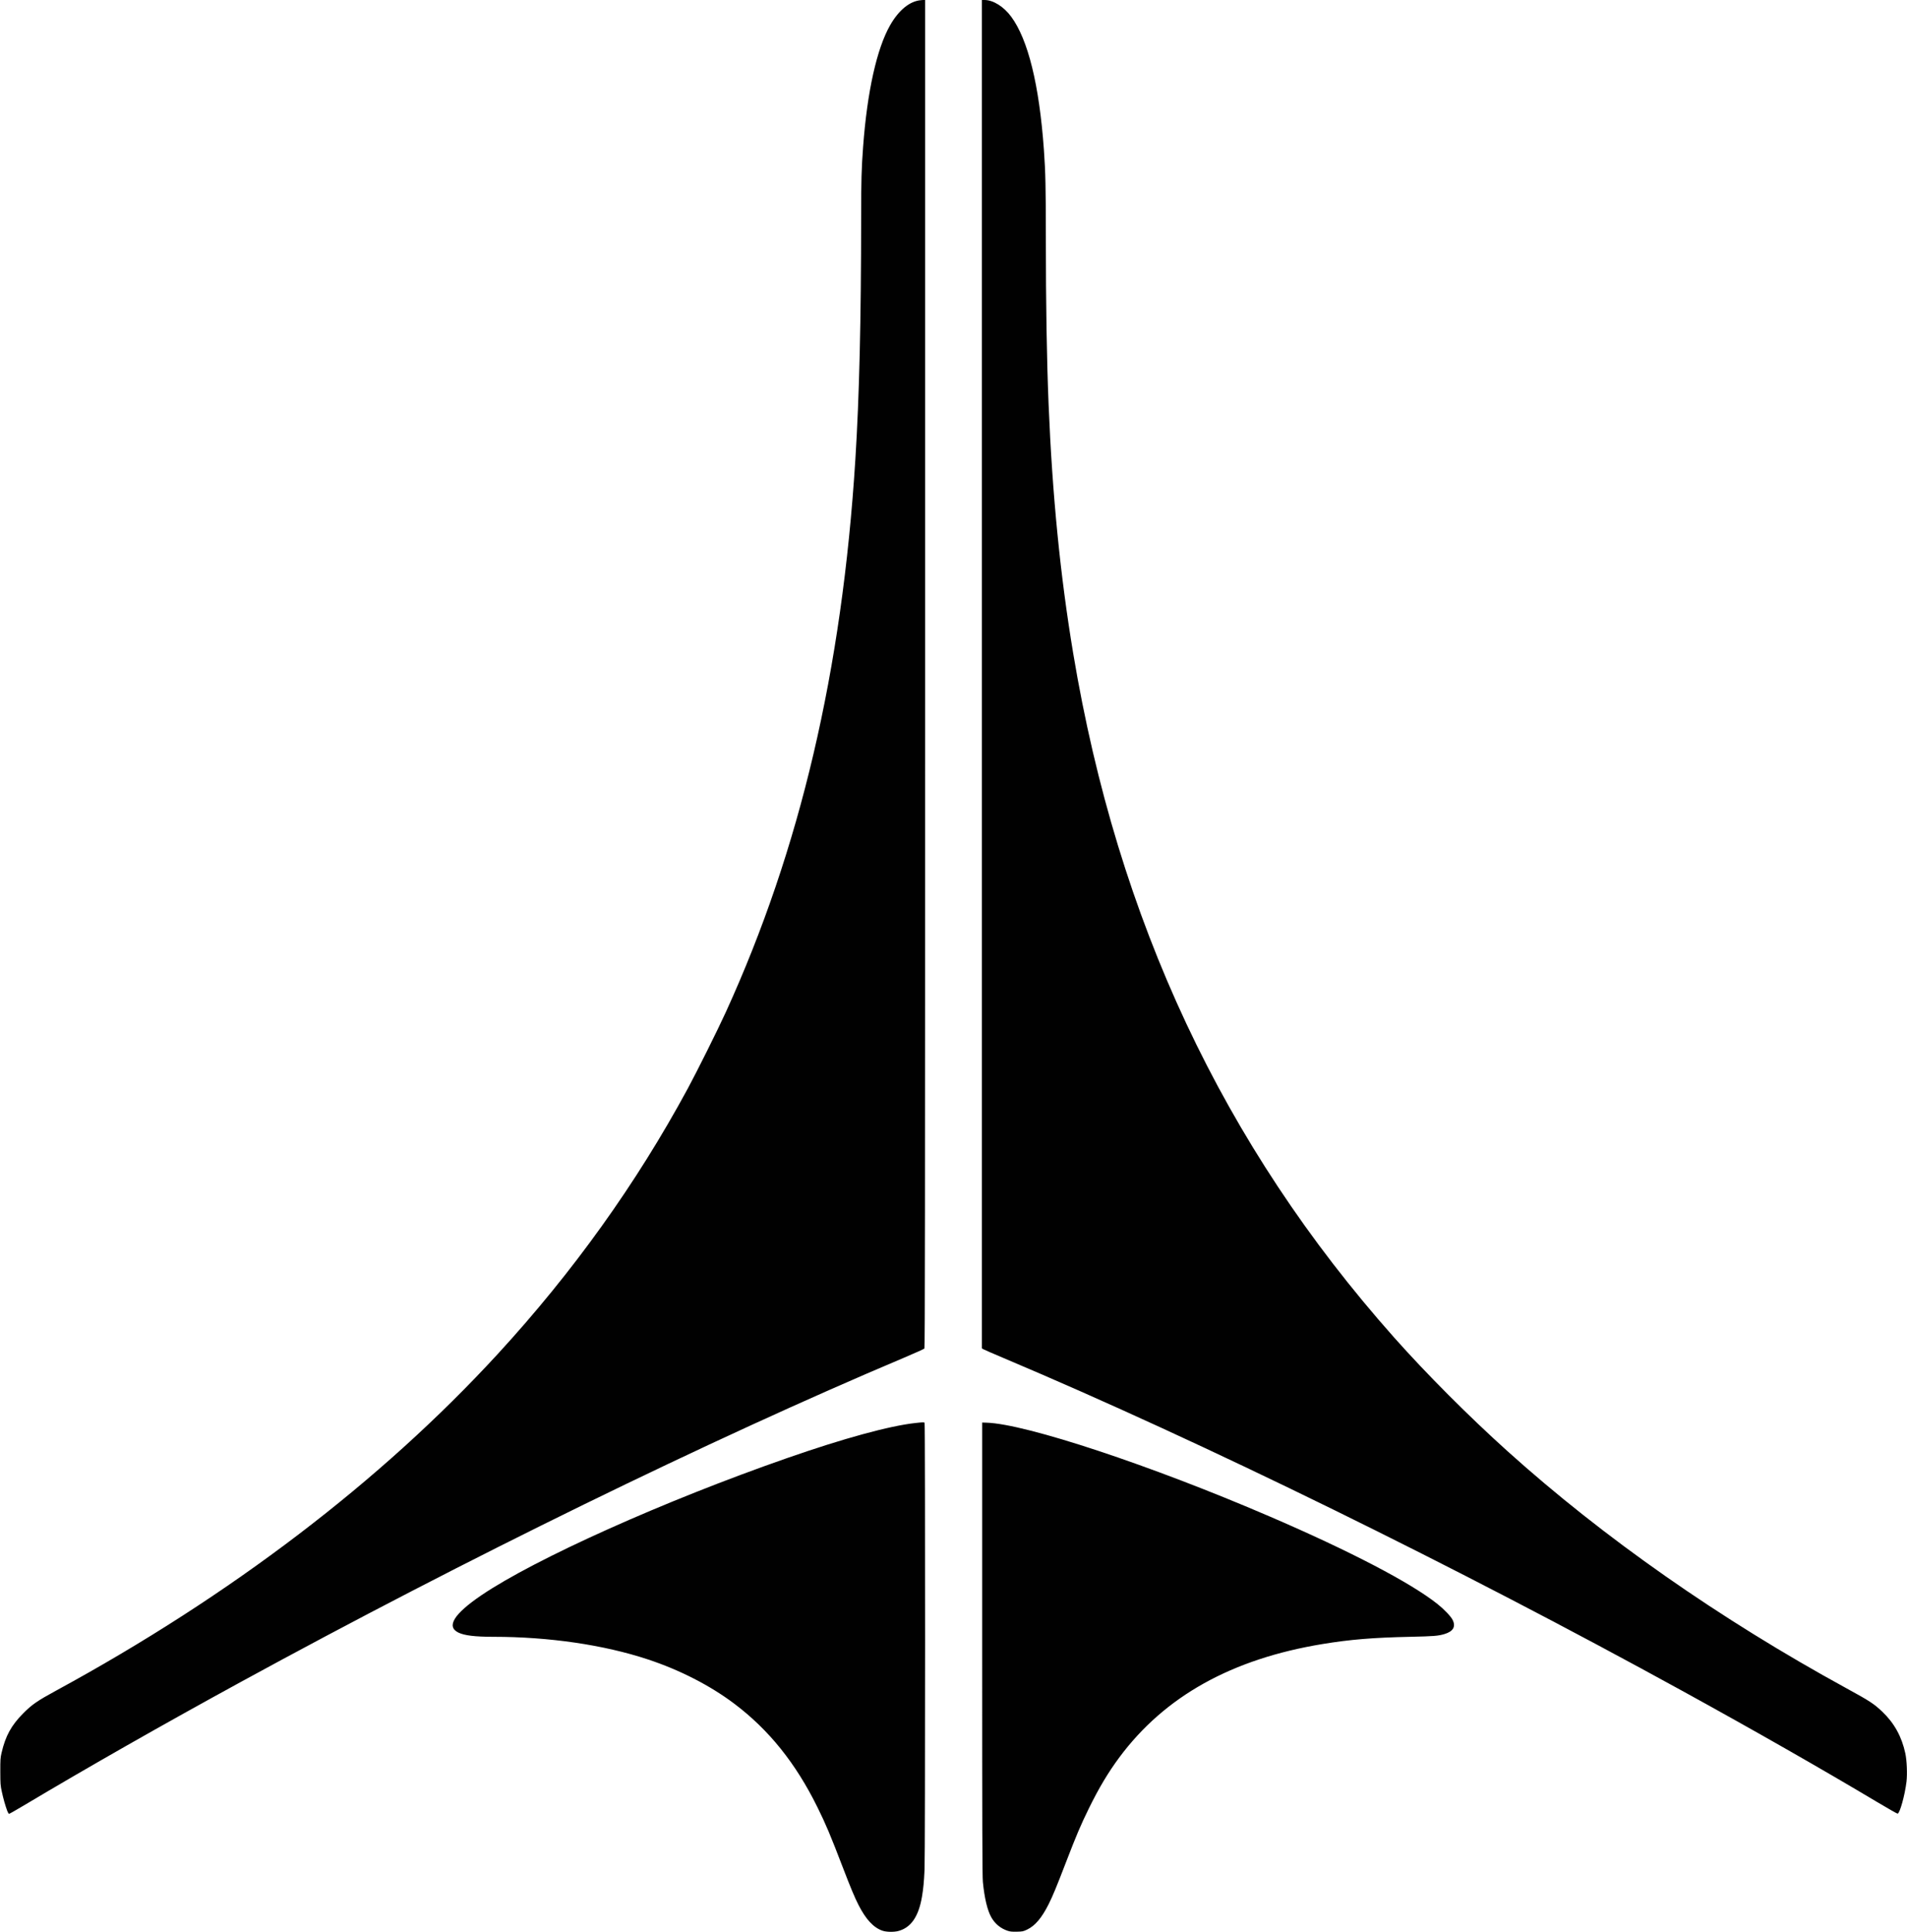 <?xml version="1.0" encoding="UTF-8" standalone="no"?>
<!-- Created with Inkscape (http://www.inkscape.org/) -->

<svg
   xmlns:dc="http://purl.org/dc/elements/1.1/"
   xmlns:cc="http://creativecommons.org/ns#"
   xmlns:rdf="http://www.w3.org/1999/02/22-rdf-syntax-ns#"
   xmlns:svg="http://www.w3.org/2000/svg"
   xmlns="http://www.w3.org/2000/svg"
   xmlns:sodipodi="http://sodipodi.sourceforge.net/DTD/sodipodi-0.dtd"
   xmlns:inkscape="http://www.inkscape.org/namespaces/inkscape"
   id="svg4190"
   version="1.1"
   inkscape:version="0.91 r13725"
   width="1037.7"
   height="1050.9"
   viewBox="0 0 1037.7 1050.9"
   sodipodi:docname="logo.svg">
  <defs
     id="defs4194" />
  <sodipodi:namedview
     pagecolor="#ffffff"
     bordercolor="#666666"
     borderopacity="1"
     objecttolerance="10"
     gridtolerance="10"
     guidetolerance="10"
     inkscape:pageopacity="0"
     inkscape:pageshadow="2"
     inkscape:window-width="1920"
     inkscape:window-height="1080"
     id="namedview4192"
     showgrid="false"
     inkscape:zoom="0.85450564"
     inkscape:cx="518.84998"
     inkscape:cy="525.45001"
     inkscape:window-x="2048"
     inkscape:window-y="0"
     inkscape:window-maximized="0"
     inkscape:current-layer="svg4190" />
  <path
     style="fill:#010101"
     d="m 480.183,1050.272 c -4.859,-1.671 -8.99,-6.108 -13.012,-13.978 -2.107,-4.123 -4.305,-9.38 -8.602,-20.575 -6.73,-17.536 -9.108,-23.175 -13.709,-32.51 -11.863,-24.07 -26.509,-42.292 -45.41,-56.501 -13.14,-9.878 -29.576,-18.289 -46.95,-24.028 -23.978,-7.92 -53.716,-12.268 -84,-12.281 -10.041,-0.004 -15.806,-0.702 -19.09,-2.31 -6.673,-3.267 -2.462,-10.094 12.497,-20.261 29.05,-19.743 99.631,-51.405 166.44,-74.664 30.912,-10.762 55.679,-17.527 69.812,-19.069 4.067,-0.444 4.722,-0.454 4.959,-0.079 0.379,0.599 0.358,234.936 -0.022,243.065 -0.316,6.751 -0.641,10.185 -1.384,14.617 -1.825,10.884 -6.004,16.951 -12.92,18.753 -2.488,0.648 -6.441,0.565 -8.609,-0.18 z m 68.201,0.078 c -3.855,-1.27 -6.906,-3.77 -8.941,-7.325 -2.136,-3.734 -3.742,-10.447 -4.61,-19.275 -0.304,-3.095 -0.383,-29.305 -0.383,-126.9 l 0,-123 2.4,0.072 c 21.344,0.643 89.329,23.158 154.05,51.019 43.912,18.903 76.869,36.099 91.371,47.675 3.622,2.891 7.232,6.684 8.181,8.594 1.818,3.66 0.311,6.274 -4.435,7.696 -3.404,1.02 -5.841,1.217 -18.468,1.491 -20.433,0.444 -32.767,1.458 -47.85,3.932 -49.437,8.109 -85.881,28.417 -110.558,61.606 -6.075,8.17 -11.234,16.802 -16.657,27.869 -4.396,8.972 -6.823,14.674 -12.274,28.845 -5.314,13.814 -7.343,18.725 -9.588,23.204 -3.727,7.435 -7.386,11.753 -11.703,13.809 -2.127,1.014 -2.479,1.087 -5.571,1.159 -2.55,0.06 -3.679,-0.048 -4.966,-0.472 z M 3.954,985.125 C 2.901,982.309 1.828,978.528 0.998,974.7 0.244,971.225 0.183,970.421 0.167,963.75 c -0.016,-6.489 0.051,-7.496 0.674,-10.197 C 2.972,944.326 6.166,938.518 12.738,931.927 17.436,927.214 20.34,925.216 30.6,919.637 125.581,867.983 207.243,805.763 270.779,736.639 311.792,692.019 346.271,643.88 374.232,592.2 c 5.074,-9.378 16.264,-31.839 20.701,-41.55 40.458,-88.559 63.302,-185.954 70.505,-300.6 2.158,-34.35 3.136,-75.397 3.155,-132.481 0.007,-19.284 0.198,-26.039 1.072,-37.769 2.236,-30.027 7.44,-53.388 14.729,-66.127 C 489.124,5.406 495.121,0.565 501.225,0.084 l 2.175,-0.171 0,366.586 c 0,292.811 -0.075,366.683 -0.375,367.068 -0.206,0.265 -5.235,2.533 -11.175,5.039 C 386.402,783.101 253.544,848.038 131.1,914.93 88.752,938.065 48.325,961.068 12.939,982.163 8.753,984.658 5.151,986.7 4.935,986.7 c -0.216,0 -0.657,-0.709 -0.981,-1.575 z M 1021.35,980.223 C 991.694,962.517 954.557,941.329 916.65,920.488 791.817,851.856 654.855,784.68 546.319,738.851 c -5.868,-2.478 -10.973,-4.698 -11.344,-4.935 l -0.675,-0.43 0,-366.743 L 534.3,0 l 1.446,0 c 4.685,0 10.419,3.573 14.44,9 9.248,12.48 15.317,37.101 17.858,72.45 0.865,12.03 1.054,20.546 1.059,47.55 0.005,36.829 0.497,66.645 1.504,91.2 2.021,49.301 6.35,93.072 13.365,135.15 24.22,145.273 81.575,267.545 174.565,372.15 17.745,19.962 40.587,42.859 61.813,61.963 52.274,47.048 115.462,91.243 184.2,128.833 12.99,7.104 15.148,8.512 19.764,12.903 6.454,6.138 10.56,13.589 12.483,22.65 0.814,3.833 1.117,11.19 0.632,15.313 -0.854,7.261 -3.625,17.27 -4.83,17.443 -0.247,0.036 -5.31,-2.837 -11.25,-6.383 z"
     id="path4200"
     inkscape:connector-curvature="0" />
</svg>
